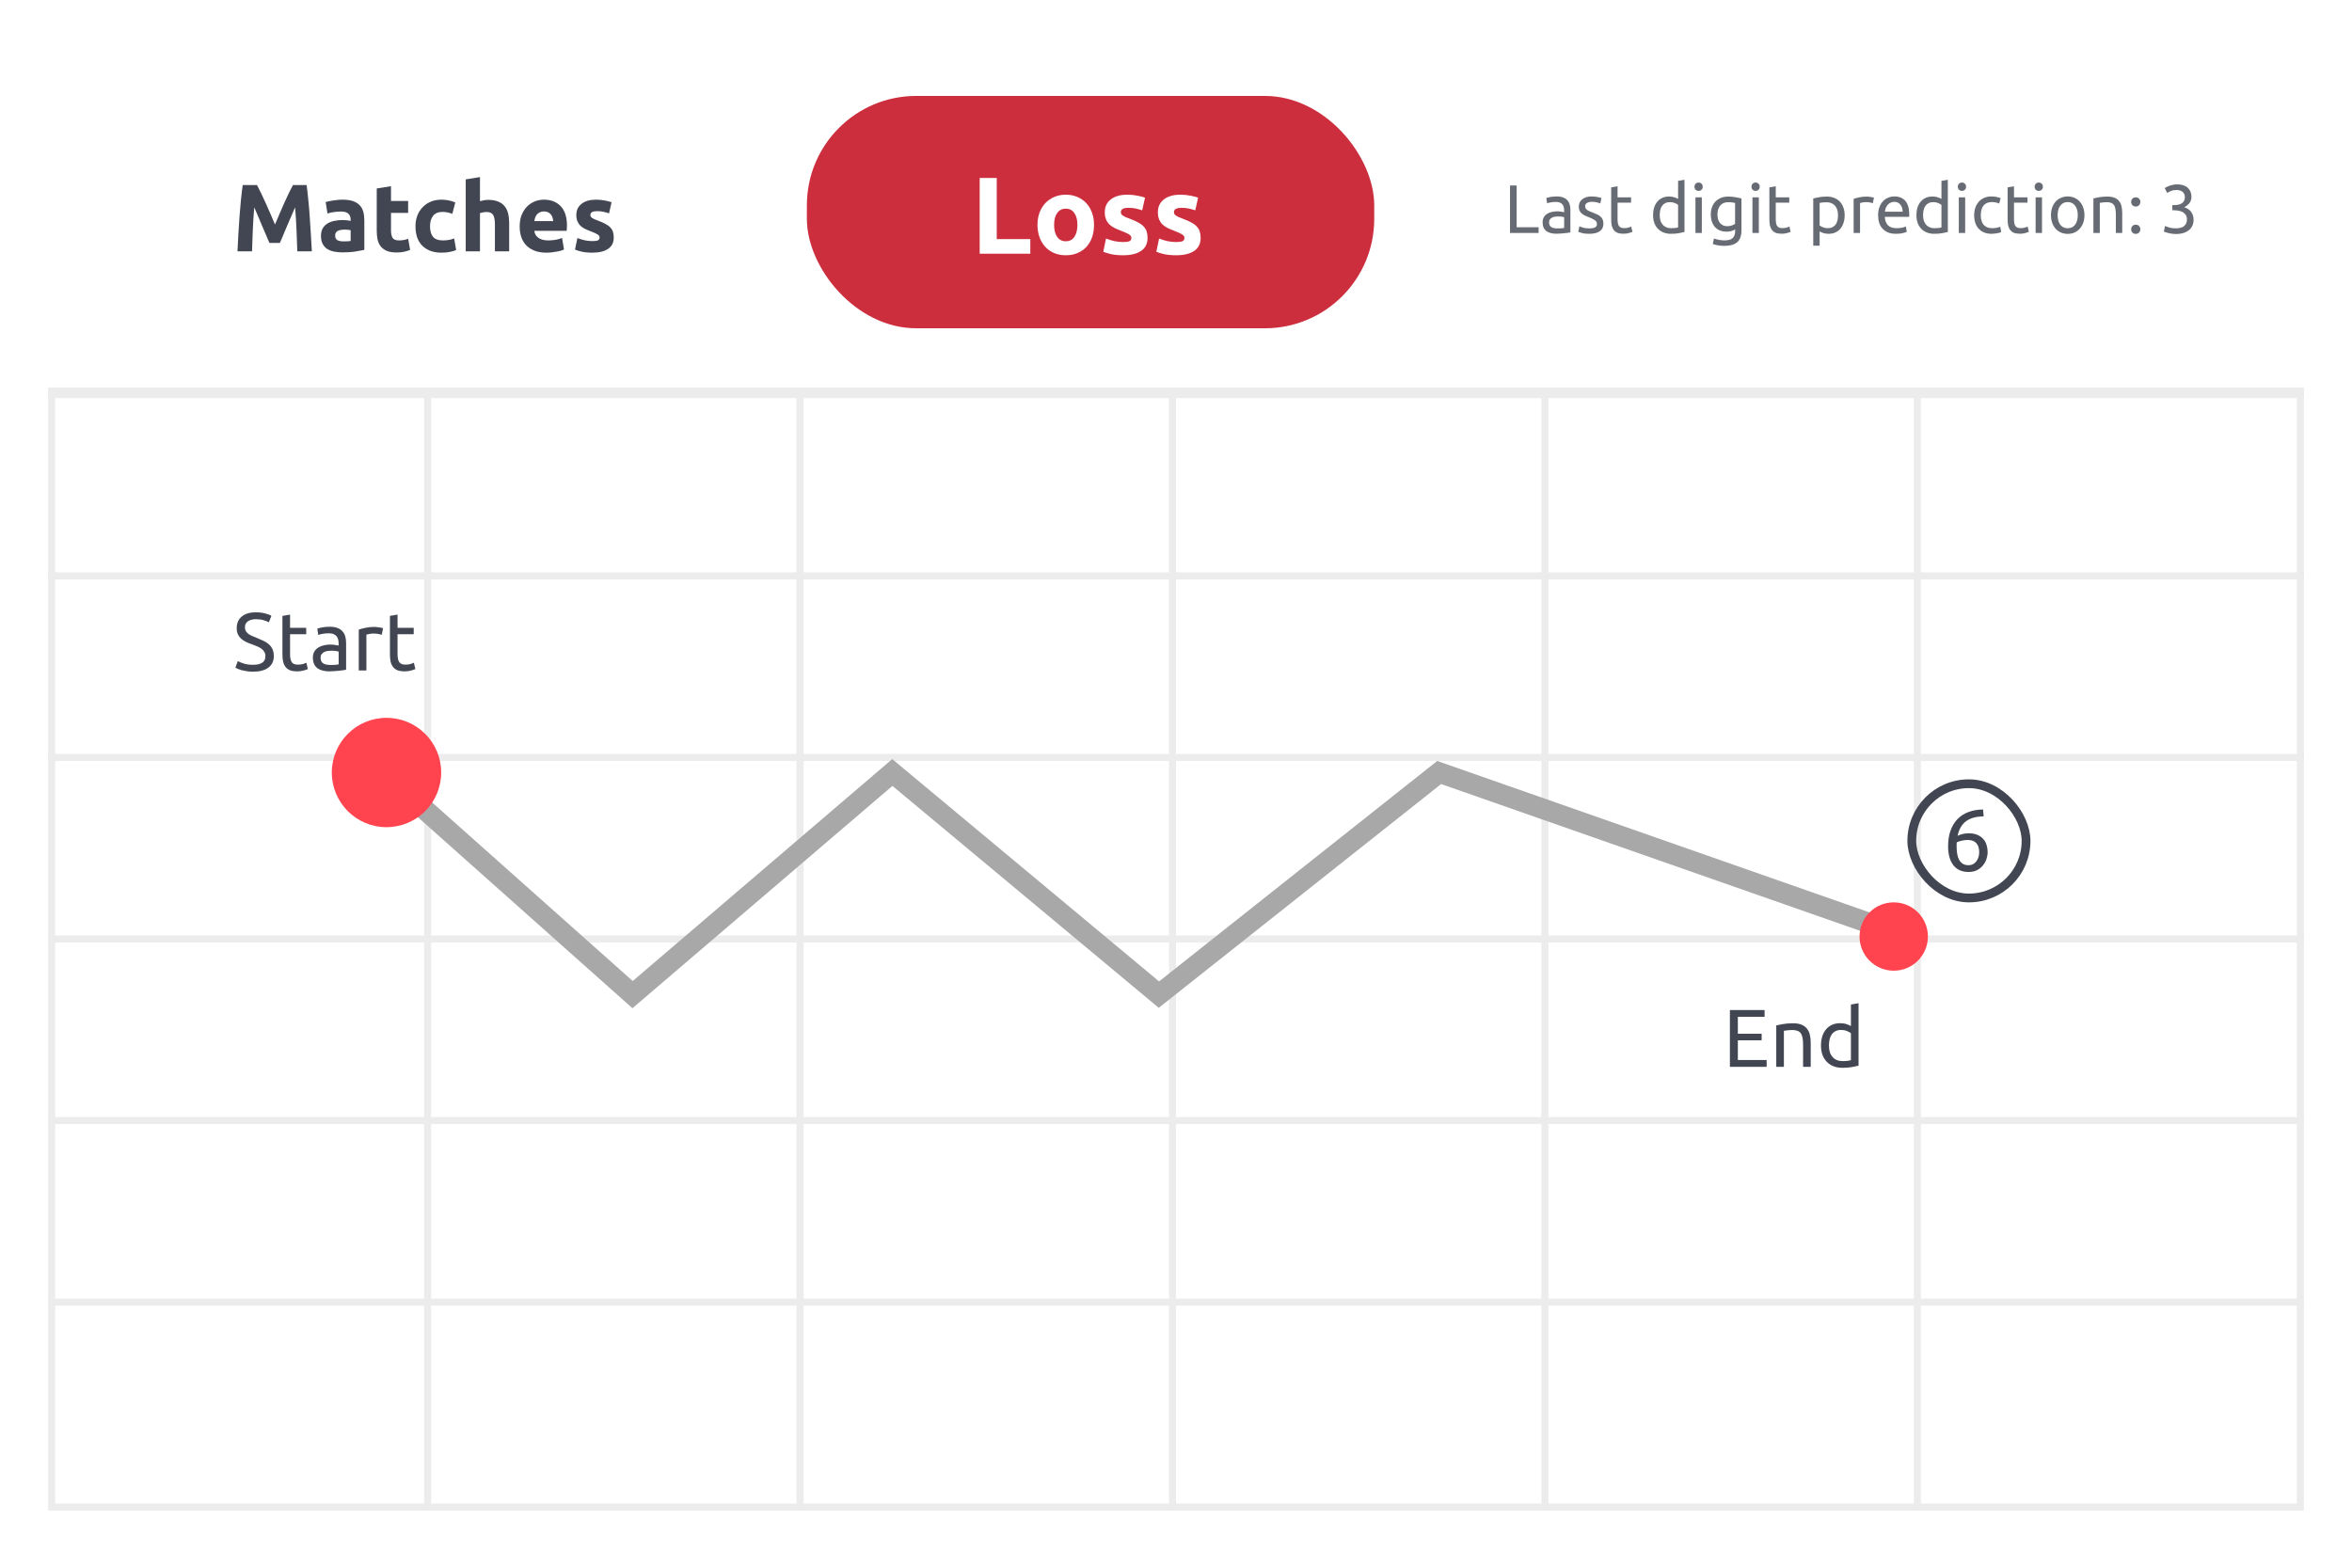 <svg width="342" height="228" viewBox="0 0 342 228" fill="none" xmlns="http://www.w3.org/2000/svg">
<g filter="url(#filter0_d_2591_24951)">
<rect x="7" y="6" width="328" height="213.697" rx="4.141" fill="white"/>
</g>
<path d="M37.371 26.91C37.538 27.216 37.728 27.596 37.941 28.051C38.164 28.496 38.391 28.983 38.623 29.512C38.864 30.031 39.101 30.565 39.333 31.112C39.565 31.659 39.783 32.174 39.987 32.657C40.191 32.174 40.409 31.659 40.641 31.112C40.873 30.565 41.105 30.031 41.336 29.512C41.578 28.983 41.805 28.496 42.018 28.051C42.241 27.596 42.436 27.216 42.603 26.91H44.579C44.671 27.55 44.755 28.269 44.829 29.066C44.913 29.855 44.982 30.68 45.038 31.543C45.103 32.397 45.158 33.255 45.205 34.118C45.261 34.98 45.307 35.792 45.344 36.553H43.229C43.201 35.616 43.164 34.595 43.118 33.491C43.071 32.388 43.002 31.274 42.909 30.152C42.742 30.541 42.556 30.973 42.352 31.446C42.148 31.919 41.944 32.392 41.74 32.865C41.545 33.338 41.355 33.793 41.169 34.229C40.984 34.656 40.826 35.022 40.696 35.328H39.18C39.05 35.022 38.892 34.656 38.706 34.229C38.521 33.793 38.326 33.338 38.122 32.865C37.927 32.392 37.728 31.919 37.524 31.446C37.32 30.973 37.134 30.541 36.967 30.152C36.874 31.274 36.805 32.388 36.758 33.491C36.712 34.595 36.675 35.616 36.647 36.553H34.532C34.569 35.792 34.611 34.98 34.657 34.118C34.713 33.255 34.769 32.397 34.824 31.543C34.889 30.68 34.959 29.855 35.033 29.066C35.116 28.269 35.205 27.55 35.297 26.91H37.371ZM49.956 35.106C50.16 35.106 50.355 35.101 50.541 35.092C50.726 35.082 50.875 35.069 50.986 35.05V33.477C50.903 33.459 50.777 33.44 50.61 33.422C50.443 33.403 50.29 33.394 50.151 33.394C49.956 33.394 49.771 33.408 49.594 33.436C49.428 33.454 49.279 33.496 49.149 33.561C49.019 33.626 48.917 33.714 48.843 33.825C48.769 33.937 48.732 34.076 48.732 34.243C48.732 34.568 48.839 34.795 49.052 34.925C49.275 35.045 49.576 35.106 49.956 35.106ZM49.789 29.039C50.402 29.039 50.912 29.108 51.32 29.247C51.728 29.386 52.053 29.586 52.294 29.846C52.545 30.105 52.721 30.421 52.823 30.792C52.925 31.163 52.976 31.576 52.976 32.03V36.344C52.679 36.409 52.266 36.483 51.737 36.567C51.209 36.659 50.569 36.706 49.817 36.706C49.344 36.706 48.913 36.664 48.523 36.581C48.143 36.497 47.813 36.363 47.535 36.177C47.257 35.982 47.043 35.732 46.895 35.426C46.747 35.12 46.672 34.744 46.672 34.298C46.672 33.872 46.756 33.51 46.923 33.213C47.099 32.916 47.331 32.68 47.619 32.503C47.906 32.327 48.236 32.202 48.607 32.128C48.978 32.044 49.363 32.002 49.761 32.002C50.031 32.002 50.267 32.016 50.471 32.044C50.685 32.063 50.856 32.091 50.986 32.128V31.933C50.986 31.58 50.879 31.297 50.666 31.084C50.453 30.871 50.082 30.764 49.553 30.764C49.2 30.764 48.852 30.792 48.509 30.848C48.166 30.894 47.869 30.963 47.619 31.056L47.354 29.386C47.475 29.349 47.623 29.312 47.8 29.275C47.985 29.229 48.184 29.192 48.398 29.164C48.611 29.127 48.834 29.099 49.066 29.08C49.307 29.052 49.548 29.039 49.789 29.039ZM54.781 27.41L56.855 27.076V29.233H59.345V30.959H56.855V33.533C56.855 33.969 56.929 34.317 57.077 34.577C57.235 34.837 57.546 34.966 58.01 34.966C58.232 34.966 58.459 34.948 58.691 34.911C58.932 34.864 59.151 34.804 59.345 34.73L59.638 36.344C59.387 36.446 59.109 36.534 58.803 36.608C58.496 36.683 58.121 36.72 57.675 36.72C57.11 36.72 56.641 36.645 56.27 36.497C55.899 36.339 55.602 36.126 55.38 35.857C55.157 35.579 54.999 35.245 54.906 34.855C54.823 34.465 54.781 34.034 54.781 33.561V27.41ZM60.414 32.893C60.414 32.364 60.498 31.868 60.665 31.404C60.841 30.931 61.091 30.523 61.416 30.18C61.741 29.827 62.135 29.549 62.599 29.345C63.063 29.141 63.591 29.039 64.185 29.039C64.575 29.039 64.932 29.076 65.257 29.15C65.581 29.215 65.897 29.312 66.203 29.442L65.771 31.098C65.577 31.024 65.363 30.959 65.131 30.903C64.899 30.848 64.64 30.82 64.352 30.82C63.74 30.82 63.281 31.01 62.974 31.39C62.678 31.771 62.529 32.272 62.529 32.893C62.529 33.552 62.668 34.062 62.947 34.424C63.234 34.785 63.731 34.966 64.436 34.966C64.686 34.966 64.955 34.943 65.243 34.897C65.53 34.85 65.795 34.776 66.036 34.674L66.328 36.372C66.087 36.474 65.785 36.562 65.424 36.636C65.062 36.71 64.663 36.748 64.227 36.748C63.559 36.748 62.984 36.65 62.501 36.455C62.019 36.251 61.62 35.978 61.305 35.634C60.998 35.291 60.771 34.888 60.623 34.424C60.484 33.951 60.414 33.44 60.414 32.893ZM67.72 36.553V26.088L69.793 25.755V29.261C69.932 29.215 70.108 29.173 70.322 29.136C70.544 29.09 70.758 29.066 70.962 29.066C71.555 29.066 72.047 29.15 72.437 29.317C72.836 29.475 73.151 29.702 73.383 29.999C73.624 30.296 73.791 30.648 73.884 31.056C73.986 31.464 74.037 31.919 74.037 32.42V36.553H71.964V32.67C71.964 32.002 71.876 31.529 71.699 31.251C71.532 30.973 71.217 30.834 70.753 30.834C70.567 30.834 70.391 30.852 70.224 30.889C70.067 30.917 69.923 30.95 69.793 30.987V36.553H67.72ZM75.566 32.949C75.566 32.299 75.663 31.733 75.858 31.251C76.062 30.759 76.327 30.351 76.651 30.026C76.976 29.702 77.347 29.456 77.764 29.289C78.191 29.122 78.627 29.039 79.073 29.039C80.112 29.039 80.933 29.359 81.535 29.999C82.138 30.63 82.44 31.562 82.44 32.796C82.44 32.916 82.435 33.051 82.426 33.199C82.417 33.338 82.407 33.464 82.398 33.575H77.695C77.741 34.002 77.941 34.34 78.293 34.591C78.646 34.841 79.119 34.966 79.713 34.966C80.093 34.966 80.464 34.934 80.826 34.869C81.197 34.795 81.498 34.707 81.73 34.605L82.009 36.288C81.897 36.344 81.749 36.4 81.563 36.455C81.378 36.511 81.169 36.557 80.937 36.594C80.715 36.641 80.473 36.678 80.213 36.706C79.954 36.734 79.694 36.748 79.434 36.748C78.776 36.748 78.201 36.65 77.709 36.455C77.226 36.261 76.823 35.996 76.498 35.662C76.183 35.319 75.946 34.915 75.788 34.452C75.64 33.988 75.566 33.487 75.566 32.949ZM80.436 32.156C80.427 31.979 80.394 31.808 80.339 31.641C80.292 31.474 80.213 31.325 80.102 31.195C80 31.066 79.866 30.959 79.699 30.875C79.541 30.792 79.341 30.75 79.1 30.75C78.868 30.75 78.669 30.792 78.502 30.875C78.335 30.95 78.196 31.052 78.085 31.181C77.973 31.311 77.885 31.464 77.82 31.641C77.764 31.808 77.723 31.979 77.695 32.156H80.436ZM86.141 35.064C86.522 35.064 86.79 35.027 86.948 34.953C87.106 34.878 87.185 34.734 87.185 34.521C87.185 34.354 87.083 34.21 86.879 34.09C86.675 33.96 86.364 33.816 85.946 33.658C85.622 33.538 85.325 33.413 85.056 33.283C84.796 33.153 84.573 33 84.388 32.824C84.202 32.638 84.058 32.42 83.957 32.169C83.854 31.919 83.803 31.617 83.803 31.265C83.803 30.578 84.058 30.036 84.569 29.637C85.079 29.238 85.779 29.039 86.67 29.039C87.115 29.039 87.542 29.08 87.95 29.164C88.358 29.238 88.683 29.322 88.924 29.414L88.562 31.028C88.321 30.945 88.057 30.871 87.769 30.806C87.491 30.741 87.175 30.708 86.823 30.708C86.174 30.708 85.849 30.889 85.849 31.251C85.849 31.335 85.863 31.409 85.891 31.474C85.918 31.539 85.974 31.604 86.058 31.669C86.141 31.724 86.252 31.789 86.392 31.863C86.54 31.928 86.726 32.002 86.948 32.086C87.403 32.253 87.778 32.42 88.075 32.587C88.372 32.745 88.604 32.921 88.771 33.116C88.947 33.301 89.068 33.51 89.133 33.742C89.207 33.974 89.244 34.243 89.244 34.549C89.244 35.273 88.971 35.82 88.423 36.191C87.885 36.562 87.12 36.748 86.127 36.748C85.478 36.748 84.935 36.692 84.499 36.581C84.072 36.469 83.776 36.377 83.609 36.302L83.957 34.618C84.309 34.758 84.671 34.869 85.042 34.953C85.413 35.027 85.779 35.064 86.141 35.064Z" fill="#414652"/>
<path d="M223.725 33.047V33.885H219.567V26.974H220.534V33.047H223.725ZM226.433 33.217C226.653 33.217 226.845 33.213 227.012 33.207C227.185 33.193 227.327 33.173 227.44 33.147V31.601C227.374 31.568 227.264 31.541 227.111 31.521C226.965 31.495 226.786 31.481 226.573 31.481C226.433 31.481 226.284 31.491 226.124 31.511C225.971 31.531 225.828 31.575 225.695 31.641C225.569 31.701 225.463 31.787 225.376 31.9C225.29 32.007 225.247 32.15 225.247 32.329C225.247 32.661 225.353 32.894 225.566 33.027C225.778 33.153 226.068 33.217 226.433 33.217ZM226.353 28.569C226.726 28.569 227.038 28.619 227.291 28.719C227.55 28.812 227.756 28.948 227.909 29.128C228.069 29.301 228.182 29.51 228.248 29.756C228.315 29.995 228.348 30.261 228.348 30.554V33.795C228.268 33.808 228.155 33.828 228.009 33.855C227.869 33.875 227.71 33.895 227.53 33.915C227.351 33.935 227.155 33.951 226.942 33.965C226.736 33.984 226.53 33.995 226.324 33.995C226.031 33.995 225.762 33.965 225.516 33.905C225.27 33.845 225.057 33.752 224.878 33.626C224.698 33.492 224.558 33.32 224.459 33.107C224.359 32.894 224.309 32.638 224.309 32.339C224.309 32.053 224.366 31.807 224.479 31.601C224.598 31.395 224.758 31.229 224.957 31.102C225.157 30.976 225.389 30.883 225.655 30.823C225.921 30.763 226.201 30.733 226.493 30.733C226.586 30.733 226.683 30.74 226.782 30.753C226.882 30.76 226.975 30.773 227.062 30.793C227.155 30.807 227.234 30.82 227.301 30.833C227.367 30.846 227.414 30.856 227.44 30.863V30.604C227.44 30.451 227.424 30.301 227.391 30.155C227.357 30.002 227.298 29.869 227.211 29.756C227.125 29.637 227.005 29.543 226.852 29.477C226.706 29.404 226.513 29.367 226.274 29.367C225.968 29.367 225.699 29.39 225.466 29.437C225.24 29.477 225.07 29.52 224.957 29.567L224.848 28.799C224.967 28.746 225.167 28.696 225.446 28.649C225.725 28.596 226.028 28.569 226.353 28.569ZM231.095 33.217C231.474 33.217 231.753 33.167 231.933 33.067C232.119 32.967 232.212 32.808 232.212 32.588C232.212 32.362 232.122 32.183 231.943 32.05C231.763 31.917 231.467 31.767 231.055 31.601C230.856 31.521 230.663 31.442 230.477 31.362C230.297 31.275 230.141 31.176 230.008 31.062C229.875 30.95 229.769 30.813 229.689 30.654C229.609 30.494 229.569 30.298 229.569 30.065C229.569 29.607 229.739 29.244 230.078 28.978C230.417 28.706 230.879 28.569 231.464 28.569C231.61 28.569 231.757 28.579 231.903 28.599C232.049 28.613 232.185 28.633 232.312 28.659C232.438 28.679 232.548 28.702 232.641 28.729C232.74 28.756 232.817 28.779 232.87 28.799L232.701 29.597C232.601 29.543 232.445 29.49 232.232 29.437C232.019 29.377 231.763 29.347 231.464 29.347C231.205 29.347 230.979 29.401 230.786 29.507C230.593 29.607 230.497 29.766 230.497 29.985C230.497 30.099 230.517 30.198 230.557 30.285C230.603 30.371 230.67 30.451 230.756 30.524C230.849 30.59 230.962 30.654 231.095 30.713C231.228 30.773 231.388 30.837 231.574 30.903C231.82 30.996 232.039 31.089 232.232 31.182C232.425 31.269 232.588 31.372 232.721 31.491C232.86 31.611 232.967 31.757 233.04 31.93C233.113 32.096 233.149 32.303 233.149 32.548C233.149 33.027 232.97 33.389 232.611 33.636C232.258 33.881 231.753 34.004 231.095 34.004C230.636 34.004 230.277 33.965 230.018 33.885C229.759 33.812 229.583 33.755 229.489 33.715L229.659 32.917C229.765 32.957 229.935 33.017 230.168 33.097C230.4 33.177 230.709 33.217 231.095 33.217ZM235.207 28.699H237.171V29.477H235.207V31.87C235.207 32.13 235.227 32.346 235.266 32.519C235.306 32.685 235.366 32.818 235.446 32.917C235.526 33.011 235.625 33.077 235.745 33.117C235.865 33.157 236.004 33.177 236.164 33.177C236.443 33.177 236.666 33.147 236.832 33.087C237.005 33.02 237.125 32.974 237.191 32.947L237.371 33.715C237.278 33.762 237.115 33.818 236.882 33.885C236.649 33.958 236.383 33.995 236.084 33.995C235.732 33.995 235.439 33.951 235.207 33.865C234.981 33.772 234.798 33.636 234.658 33.456C234.518 33.276 234.419 33.057 234.359 32.798C234.306 32.532 234.279 32.226 234.279 31.88V27.253L235.207 27.093V28.699ZM244.01 29.796C243.897 29.703 243.734 29.613 243.522 29.527C243.309 29.44 243.076 29.397 242.823 29.397C242.558 29.397 242.328 29.447 242.135 29.547C241.949 29.64 241.796 29.773 241.677 29.946C241.557 30.112 241.471 30.311 241.417 30.544C241.364 30.777 241.338 31.026 241.338 31.292C241.338 31.897 241.487 32.366 241.786 32.698C242.086 33.024 242.484 33.187 242.983 33.187C243.236 33.187 243.445 33.177 243.611 33.157C243.784 33.13 243.917 33.104 244.01 33.077V29.796ZM244.01 26.306L244.938 26.146V33.735C244.725 33.795 244.452 33.855 244.12 33.915C243.787 33.974 243.405 34.004 242.973 34.004C242.574 34.004 242.215 33.941 241.896 33.815C241.577 33.689 241.304 33.509 241.078 33.276C240.852 33.044 240.676 32.761 240.55 32.429C240.43 32.09 240.37 31.711 240.37 31.292C240.37 30.893 240.42 30.527 240.52 30.195C240.626 29.863 240.779 29.577 240.979 29.337C241.178 29.098 241.421 28.912 241.707 28.779C241.999 28.646 242.332 28.579 242.704 28.579C243.003 28.579 243.266 28.619 243.492 28.699C243.724 28.779 243.897 28.855 244.01 28.928V26.306ZM247.459 33.885H246.532V28.699H247.459V33.885ZM246.991 27.762C246.824 27.762 246.682 27.708 246.562 27.602C246.449 27.489 246.392 27.34 246.392 27.153C246.392 26.967 246.449 26.821 246.562 26.715C246.682 26.602 246.824 26.545 246.991 26.545C247.157 26.545 247.297 26.602 247.41 26.715C247.529 26.821 247.589 26.967 247.589 27.153C247.589 27.34 247.529 27.489 247.41 27.602C247.297 27.708 247.157 27.762 246.991 27.762ZM252.305 33.366C252.226 33.419 252.069 33.489 251.837 33.576C251.611 33.655 251.345 33.695 251.039 33.695C250.726 33.695 250.43 33.645 250.151 33.546C249.879 33.446 249.639 33.293 249.433 33.087C249.227 32.874 249.064 32.612 248.945 32.299C248.825 31.987 248.765 31.614 248.765 31.182C248.765 30.803 248.822 30.457 248.935 30.145C249.048 29.826 249.211 29.553 249.423 29.327C249.643 29.095 249.909 28.915 250.221 28.789C250.534 28.656 250.886 28.589 251.278 28.589C251.71 28.589 252.086 28.623 252.405 28.689C252.731 28.749 253.003 28.805 253.223 28.859V33.486C253.223 34.284 253.017 34.862 252.605 35.221C252.192 35.58 251.567 35.76 250.73 35.76C250.404 35.76 250.095 35.733 249.802 35.68C249.516 35.627 249.267 35.563 249.054 35.49L249.224 34.683C249.41 34.756 249.636 34.819 249.902 34.872C250.175 34.932 250.457 34.962 250.75 34.962C251.301 34.962 251.697 34.852 251.936 34.633C252.182 34.413 252.305 34.064 252.305 33.586V33.366ZM252.295 29.517C252.202 29.49 252.076 29.467 251.916 29.447C251.763 29.42 251.554 29.407 251.288 29.407C250.79 29.407 250.404 29.57 250.131 29.896C249.865 30.221 249.732 30.654 249.732 31.192C249.732 31.491 249.769 31.747 249.842 31.96C249.922 32.173 250.025 32.349 250.151 32.489C250.284 32.628 250.434 32.731 250.6 32.798C250.773 32.864 250.949 32.898 251.129 32.898C251.375 32.898 251.601 32.864 251.807 32.798C252.013 32.725 252.176 32.642 252.295 32.548V29.517ZM255.747 33.885H254.82V28.699H255.747V33.885ZM255.278 27.762C255.112 27.762 254.969 27.708 254.85 27.602C254.737 27.489 254.68 27.34 254.68 27.153C254.68 26.967 254.737 26.821 254.85 26.715C254.969 26.602 255.112 26.545 255.278 26.545C255.445 26.545 255.584 26.602 255.697 26.715C255.817 26.821 255.877 26.967 255.877 27.153C255.877 27.34 255.817 27.489 255.697 27.602C255.584 27.708 255.445 27.762 255.278 27.762ZM258.21 28.699H260.174V29.477H258.21V31.87C258.21 32.13 258.23 32.346 258.269 32.519C258.309 32.685 258.369 32.818 258.449 32.917C258.529 33.011 258.628 33.077 258.748 33.117C258.868 33.157 259.007 33.177 259.167 33.177C259.446 33.177 259.669 33.147 259.835 33.087C260.008 33.02 260.128 32.974 260.194 32.947L260.374 33.715C260.281 33.762 260.118 33.818 259.885 33.885C259.652 33.958 259.386 33.995 259.087 33.995C258.735 33.995 258.442 33.951 258.21 33.865C257.984 33.772 257.801 33.636 257.661 33.456C257.522 33.276 257.422 33.057 257.362 32.798C257.309 32.532 257.282 32.226 257.282 31.88V27.253L258.21 27.093V28.699ZM267.263 31.302C267.263 30.697 267.113 30.232 266.814 29.906C266.515 29.58 266.116 29.417 265.617 29.417C265.338 29.417 265.118 29.427 264.959 29.447C264.806 29.467 264.683 29.49 264.59 29.517V32.788C264.703 32.881 264.866 32.971 265.079 33.057C265.291 33.144 265.524 33.187 265.777 33.187C266.043 33.187 266.269 33.14 266.455 33.047C266.648 32.947 266.804 32.814 266.923 32.648C267.043 32.475 267.13 32.276 267.183 32.05C267.236 31.817 267.263 31.568 267.263 31.302ZM268.23 31.302C268.23 31.694 268.177 32.056 268.07 32.389C267.971 32.721 267.821 33.007 267.622 33.246C267.422 33.486 267.176 33.672 266.884 33.805C266.598 33.938 266.269 34.004 265.896 34.004C265.597 34.004 265.331 33.965 265.099 33.885C264.872 33.805 264.703 33.728 264.59 33.655V35.73H263.662V28.859C263.882 28.805 264.154 28.749 264.48 28.689C264.813 28.623 265.195 28.589 265.627 28.589C266.026 28.589 266.385 28.652 266.704 28.779C267.023 28.905 267.296 29.085 267.522 29.317C267.748 29.55 267.921 29.836 268.04 30.175C268.167 30.507 268.23 30.883 268.23 31.302ZM271.45 28.589C271.529 28.589 271.619 28.596 271.719 28.609C271.825 28.616 271.928 28.629 272.028 28.649C272.128 28.663 272.218 28.679 272.297 28.699C272.384 28.712 272.447 28.726 272.487 28.739L272.327 29.547C272.254 29.52 272.131 29.49 271.958 29.457C271.792 29.417 271.576 29.397 271.31 29.397C271.137 29.397 270.964 29.417 270.792 29.457C270.625 29.49 270.516 29.514 270.462 29.527V33.885H269.535V28.918C269.754 28.839 270.027 28.765 270.353 28.699C270.678 28.626 271.044 28.589 271.45 28.589ZM273.093 31.302C273.093 30.843 273.159 30.444 273.292 30.105C273.425 29.759 273.601 29.474 273.821 29.247C274.04 29.021 274.293 28.852 274.579 28.739C274.864 28.626 275.157 28.569 275.456 28.569C276.154 28.569 276.689 28.789 277.062 29.228C277.434 29.66 277.62 30.321 277.62 31.212C277.62 31.252 277.62 31.305 277.62 31.372C277.62 31.431 277.617 31.488 277.61 31.541H274.06C274.1 32.08 274.256 32.489 274.529 32.768C274.801 33.047 275.227 33.187 275.805 33.187C276.131 33.187 276.403 33.16 276.623 33.107C276.849 33.047 277.018 32.991 277.131 32.937L277.261 33.715C277.148 33.775 276.949 33.838 276.663 33.905C276.384 33.971 276.064 34.004 275.705 34.004C275.253 34.004 274.861 33.938 274.529 33.805C274.203 33.665 273.934 33.476 273.721 33.237C273.508 32.997 273.349 32.715 273.242 32.389C273.142 32.056 273.093 31.694 273.093 31.302ZM276.653 30.793C276.659 30.374 276.553 30.032 276.334 29.766C276.121 29.494 275.825 29.357 275.446 29.357C275.233 29.357 275.044 29.401 274.878 29.487C274.718 29.567 274.582 29.673 274.469 29.806C274.356 29.939 274.266 30.092 274.2 30.265C274.14 30.438 274.1 30.614 274.08 30.793H276.653ZM282.303 29.796C282.19 29.703 282.027 29.613 281.815 29.527C281.602 29.44 281.369 29.397 281.116 29.397C280.85 29.397 280.621 29.447 280.428 29.547C280.242 29.64 280.089 29.773 279.97 29.946C279.85 30.112 279.763 30.311 279.71 30.544C279.657 30.777 279.631 31.026 279.631 31.292C279.631 31.897 279.78 32.366 280.079 32.698C280.378 33.024 280.777 33.187 281.276 33.187C281.529 33.187 281.738 33.177 281.904 33.157C282.077 33.13 282.21 33.104 282.303 33.077V29.796ZM282.303 26.306L283.231 26.146V33.735C283.018 33.795 282.745 33.855 282.413 33.915C282.08 33.974 281.698 34.004 281.266 34.004C280.867 34.004 280.508 33.941 280.189 33.815C279.87 33.689 279.597 33.509 279.371 33.276C279.145 33.044 278.969 32.761 278.843 32.429C278.723 32.09 278.663 31.711 278.663 31.292C278.663 30.893 278.713 30.527 278.813 30.195C278.919 29.863 279.072 29.577 279.272 29.337C279.471 29.098 279.714 28.912 280 28.779C280.292 28.646 280.624 28.579 280.997 28.579C281.296 28.579 281.559 28.619 281.785 28.699C282.017 28.779 282.19 28.855 282.303 28.928V26.306ZM285.752 33.885H284.825V28.699H285.752V33.885ZM285.284 27.762C285.117 27.762 284.974 27.708 284.855 27.602C284.742 27.489 284.685 27.34 284.685 27.153C284.685 26.967 284.742 26.821 284.855 26.715C284.974 26.602 285.117 26.545 285.284 26.545C285.45 26.545 285.589 26.602 285.702 26.715C285.822 26.821 285.882 26.967 285.882 27.153C285.882 27.34 285.822 27.489 285.702 27.602C285.589 27.708 285.45 27.762 285.284 27.762ZM289.601 34.004C289.182 34.004 288.813 33.938 288.494 33.805C288.182 33.672 287.916 33.486 287.696 33.246C287.484 33.007 287.324 32.725 287.218 32.399C287.111 32.066 287.058 31.701 287.058 31.302C287.058 30.903 287.115 30.537 287.228 30.205C287.347 29.872 287.513 29.587 287.726 29.347C287.939 29.101 288.198 28.912 288.504 28.779C288.817 28.639 289.162 28.569 289.541 28.569C289.774 28.569 290.007 28.589 290.239 28.629C290.472 28.669 290.695 28.732 290.907 28.819L290.698 29.607C290.558 29.54 290.396 29.487 290.209 29.447C290.03 29.407 289.837 29.387 289.631 29.387C289.112 29.387 288.713 29.55 288.434 29.876C288.162 30.202 288.025 30.677 288.025 31.302C288.025 31.581 288.055 31.837 288.115 32.07C288.182 32.303 288.281 32.502 288.414 32.668C288.554 32.834 288.73 32.964 288.943 33.057C289.156 33.144 289.415 33.187 289.721 33.187C289.967 33.187 290.189 33.163 290.389 33.117C290.588 33.07 290.745 33.02 290.858 32.967L290.987 33.745C290.934 33.778 290.858 33.812 290.758 33.845C290.658 33.871 290.545 33.895 290.419 33.915C290.292 33.941 290.156 33.961 290.01 33.974C289.87 33.995 289.734 34.004 289.601 34.004ZM292.851 28.699H294.815V29.477H292.851V31.87C292.851 32.13 292.87 32.346 292.91 32.519C292.95 32.685 293.01 32.818 293.09 32.917C293.17 33.011 293.269 33.077 293.389 33.117C293.509 33.157 293.648 33.177 293.808 33.177C294.087 33.177 294.31 33.147 294.476 33.087C294.649 33.02 294.769 32.974 294.835 32.947L295.015 33.715C294.921 33.762 294.759 33.818 294.526 33.885C294.293 33.958 294.027 33.995 293.728 33.995C293.376 33.995 293.083 33.951 292.851 33.865C292.624 33.772 292.442 33.636 292.302 33.456C292.162 33.276 292.063 33.057 292.003 32.798C291.95 32.532 291.923 32.226 291.923 31.88V27.253L292.851 27.093V28.699ZM296.923 33.885H295.995V28.699H296.923V33.885ZM296.454 27.762C296.288 27.762 296.145 27.708 296.025 27.602C295.912 27.489 295.856 27.34 295.856 27.153C295.856 26.967 295.912 26.821 296.025 26.715C296.145 26.602 296.288 26.545 296.454 26.545C296.62 26.545 296.76 26.602 296.873 26.715C296.993 26.821 297.052 26.967 297.052 27.153C297.052 27.34 296.993 27.489 296.873 27.602C296.76 27.708 296.62 27.762 296.454 27.762ZM303.095 31.292C303.095 31.704 303.035 32.076 302.916 32.409C302.796 32.741 302.626 33.027 302.407 33.267C302.194 33.506 301.938 33.692 301.639 33.825C301.34 33.951 301.014 34.014 300.662 34.014C300.309 34.014 299.984 33.951 299.684 33.825C299.385 33.692 299.126 33.506 298.907 33.267C298.694 33.027 298.528 32.741 298.408 32.409C298.288 32.076 298.228 31.704 298.228 31.292C298.228 30.886 298.288 30.517 298.408 30.185C298.528 29.846 298.694 29.557 298.907 29.317C299.126 29.078 299.385 28.895 299.684 28.769C299.984 28.636 300.309 28.569 300.662 28.569C301.014 28.569 301.34 28.636 301.639 28.769C301.938 28.895 302.194 29.078 302.407 29.317C302.626 29.557 302.796 29.846 302.916 30.185C303.035 30.517 303.095 30.886 303.095 31.292ZM302.128 31.292C302.128 30.707 301.995 30.245 301.729 29.906C301.469 29.56 301.114 29.387 300.662 29.387C300.21 29.387 299.851 29.56 299.585 29.906C299.325 30.245 299.196 30.707 299.196 31.292C299.196 31.877 299.325 32.342 299.585 32.688C299.851 33.027 300.21 33.197 300.662 33.197C301.114 33.197 301.469 33.027 301.729 32.688C301.995 32.342 302.128 31.877 302.128 31.292ZM304.4 28.849C304.613 28.796 304.895 28.739 305.248 28.679C305.6 28.619 306.005 28.589 306.464 28.589C306.876 28.589 307.219 28.649 307.491 28.769C307.764 28.882 307.98 29.045 308.14 29.258C308.306 29.464 308.422 29.713 308.489 30.006C308.555 30.298 308.588 30.62 308.588 30.973V33.885H307.661V31.172C307.661 30.853 307.638 30.581 307.591 30.355C307.551 30.128 307.481 29.946 307.382 29.806C307.282 29.666 307.149 29.567 306.983 29.507C306.817 29.44 306.61 29.407 306.364 29.407C306.265 29.407 306.162 29.41 306.055 29.417C305.949 29.424 305.846 29.434 305.746 29.447C305.653 29.454 305.567 29.464 305.487 29.477C305.414 29.49 305.361 29.5 305.327 29.507V33.885H304.4V28.849ZM311.223 33.346C311.223 33.526 311.163 33.682 311.044 33.815C310.924 33.948 310.761 34.014 310.555 34.014C310.349 34.014 310.186 33.948 310.066 33.815C309.947 33.682 309.887 33.526 309.887 33.346C309.887 33.167 309.947 33.011 310.066 32.877C310.186 32.745 310.349 32.678 310.555 32.678C310.761 32.678 310.924 32.745 311.044 32.877C311.163 33.011 311.223 33.167 311.223 33.346ZM311.223 29.367C311.223 29.547 311.163 29.703 311.044 29.836C310.924 29.969 310.761 30.035 310.555 30.035C310.349 30.035 310.186 29.969 310.066 29.836C309.947 29.703 309.887 29.547 309.887 29.367C309.887 29.188 309.947 29.032 310.066 28.898C310.186 28.765 310.349 28.699 310.555 28.699C310.761 28.699 310.924 28.765 311.044 28.898C311.163 29.032 311.223 29.188 311.223 29.367ZM316.345 33.207C316.936 33.207 317.358 33.09 317.611 32.858C317.87 32.625 318 32.312 318 31.92C318 31.668 317.947 31.455 317.84 31.282C317.734 31.109 317.594 30.973 317.422 30.873C317.249 30.767 317.046 30.694 316.813 30.654C316.587 30.607 316.354 30.584 316.115 30.584H315.876V29.826H316.205C316.371 29.826 316.541 29.809 316.714 29.776C316.893 29.743 317.056 29.683 317.202 29.597C317.348 29.51 317.468 29.394 317.561 29.247C317.654 29.095 317.701 28.905 317.701 28.679C317.701 28.493 317.668 28.333 317.601 28.2C317.535 28.067 317.445 27.958 317.332 27.871C317.225 27.785 317.099 27.725 316.953 27.692C316.813 27.652 316.664 27.632 316.504 27.632C316.185 27.632 315.912 27.678 315.686 27.772C315.467 27.865 315.281 27.961 315.128 28.061L314.769 27.353C314.849 27.3 314.948 27.243 315.068 27.183C315.194 27.117 315.334 27.057 315.487 27.004C315.64 26.951 315.803 26.907 315.976 26.874C316.155 26.834 316.341 26.814 316.534 26.814C316.9 26.814 317.215 26.861 317.481 26.954C317.747 27.04 317.967 27.167 318.14 27.333C318.312 27.492 318.442 27.685 318.529 27.911C318.615 28.131 318.658 28.37 318.658 28.629C318.658 28.988 318.555 29.297 318.349 29.557C318.143 29.809 317.894 30.002 317.601 30.135C317.781 30.188 317.953 30.265 318.12 30.364C318.286 30.464 318.429 30.59 318.548 30.743C318.675 30.896 318.774 31.073 318.848 31.272C318.927 31.471 318.967 31.694 318.967 31.94C318.967 32.239 318.914 32.519 318.808 32.778C318.708 33.031 318.548 33.25 318.329 33.436C318.116 33.622 317.847 33.768 317.521 33.875C317.196 33.981 316.81 34.034 316.364 34.034C316.192 34.034 316.012 34.021 315.826 33.995C315.646 33.968 315.477 33.935 315.317 33.895C315.158 33.855 315.018 33.815 314.899 33.775C314.779 33.735 314.692 33.702 314.639 33.675L314.819 32.868C314.932 32.921 315.118 32.991 315.377 33.077C315.643 33.163 315.966 33.207 316.345 33.207Z" fill="#414652" fill-opacity="0.8"/>
<rect x="7.512" y="56.883" width="326.975" height="162.301" stroke="#ECECEC" stroke-width="1.025"/>
<path d="M7 110.161H335" stroke="#ECECEC" stroke-width="1.025"/>
<path d="M7 83.755H335" stroke="#ECECEC" stroke-width="1.025"/>
<path d="M7 136.566H335" stroke="#ECECEC" stroke-width="1.025"/>
<path d="M7 162.973H335" stroke="#ECECEC" stroke-width="1.025"/>
<path d="M7 189.379H335" stroke="#ECECEC" stroke-width="1.025"/>
<path d="M62.178 56.371L62.178 219.697" stroke="#ECECEC" stroke-width="1.025"/>
<path d="M116.333 56.371L116.333 219.697" stroke="#ECECEC" stroke-width="1.025"/>
<path d="M170.489 56.371L170.489 219.697" stroke="#ECECEC" stroke-width="1.025"/>
<path d="M224.645 56.371L224.645 219.697" stroke="#ECECEC" stroke-width="1.025"/>
<path d="M278.801 56.371L278.801 219.697" stroke="#ECECEC" stroke-width="1.025"/>
<path d="M7 57.135H335" stroke="#ECECEC" stroke-width="1.53"/>
<rect x="117.327" y="13.951" width="82.497" height="33.794" rx="15.903" fill="#CC2E3D"/>
<path d="M149.817 34.771V36.902H142.454V25.881H144.935V34.771H149.817ZM159.08 32.704C159.08 33.361 158.985 33.966 158.794 34.517C158.603 35.058 158.327 35.524 157.967 35.916C157.606 36.298 157.172 36.595 156.663 36.807C156.165 37.019 155.603 37.125 154.977 37.125C154.362 37.125 153.8 37.019 153.291 36.807C152.793 36.595 152.364 36.298 152.003 35.916C151.643 35.524 151.362 35.058 151.16 34.517C150.959 33.966 150.858 33.361 150.858 32.704C150.858 32.047 150.959 31.448 151.16 30.907C151.372 30.366 151.659 29.905 152.019 29.523C152.39 29.142 152.825 28.845 153.323 28.633C153.832 28.421 154.383 28.315 154.977 28.315C155.581 28.315 156.133 28.421 156.631 28.633C157.14 28.845 157.575 29.142 157.935 29.523C158.296 29.905 158.577 30.366 158.778 30.907C158.979 31.448 159.08 32.047 159.08 32.704ZM156.663 32.704C156.663 31.972 156.514 31.4 156.218 30.986C155.931 30.562 155.518 30.35 154.977 30.35C154.436 30.35 154.018 30.562 153.721 30.986C153.424 31.4 153.276 31.972 153.276 32.704C153.276 33.435 153.424 34.019 153.721 34.453C154.018 34.877 154.436 35.089 154.977 35.089C155.518 35.089 155.931 34.877 156.218 34.453C156.514 34.019 156.663 33.435 156.663 32.704ZM163.317 35.201C163.752 35.201 164.059 35.158 164.239 35.074C164.42 34.989 164.51 34.824 164.51 34.581C164.51 34.39 164.393 34.225 164.16 34.087C163.927 33.939 163.571 33.775 163.094 33.594C162.723 33.457 162.384 33.314 162.077 33.165C161.78 33.017 161.525 32.842 161.313 32.64C161.101 32.428 160.937 32.179 160.82 31.893C160.704 31.607 160.645 31.262 160.645 30.859C160.645 30.075 160.937 29.454 161.52 28.998C162.103 28.543 162.904 28.315 163.921 28.315C164.43 28.315 164.918 28.362 165.384 28.458C165.851 28.543 166.222 28.638 166.498 28.744L166.084 30.589C165.809 30.493 165.506 30.409 165.178 30.334C164.86 30.26 164.499 30.223 164.096 30.223C163.354 30.223 162.983 30.43 162.983 30.843C162.983 30.939 162.999 31.023 163.031 31.098C163.063 31.172 163.126 31.246 163.222 31.32C163.317 31.384 163.444 31.458 163.603 31.543C163.773 31.617 163.985 31.702 164.239 31.797C164.759 31.988 165.188 32.179 165.528 32.37C165.867 32.55 166.132 32.752 166.323 32.974C166.524 33.186 166.662 33.425 166.736 33.69C166.821 33.955 166.863 34.262 166.863 34.612C166.863 35.439 166.551 36.065 165.925 36.489C165.31 36.913 164.436 37.125 163.301 37.125C162.559 37.125 161.939 37.061 161.44 36.934C160.953 36.807 160.614 36.701 160.423 36.616L160.82 34.692C161.223 34.851 161.637 34.978 162.061 35.074C162.485 35.158 162.904 35.201 163.317 35.201ZM171.036 35.201C171.47 35.201 171.778 35.158 171.958 35.074C172.138 34.989 172.228 34.824 172.228 34.581C172.228 34.39 172.112 34.225 171.878 34.087C171.645 33.939 171.29 33.775 170.813 33.594C170.442 33.457 170.103 33.314 169.795 33.165C169.498 33.017 169.244 32.842 169.032 32.64C168.82 32.428 168.655 32.179 168.539 31.893C168.422 31.607 168.364 31.262 168.364 30.859C168.364 30.075 168.655 29.454 169.239 28.998C169.822 28.543 170.622 28.315 171.64 28.315C172.149 28.315 172.637 28.362 173.103 28.458C173.569 28.543 173.941 28.638 174.216 28.744L173.803 30.589C173.527 30.493 173.225 30.409 172.896 30.334C172.578 30.26 172.218 30.223 171.815 30.223C171.073 30.223 170.702 30.43 170.702 30.843C170.702 30.939 170.718 31.023 170.749 31.098C170.781 31.172 170.845 31.246 170.94 31.32C171.036 31.384 171.163 31.458 171.322 31.543C171.491 31.617 171.704 31.702 171.958 31.797C172.477 31.988 172.907 32.179 173.246 32.37C173.585 32.55 173.85 32.752 174.041 32.974C174.243 33.186 174.381 33.425 174.455 33.69C174.54 33.955 174.582 34.262 174.582 34.612C174.582 35.439 174.269 36.065 173.644 36.489C173.029 36.913 172.154 37.125 171.02 37.125C170.278 37.125 169.657 37.061 169.159 36.934C168.671 36.807 168.332 36.701 168.141 36.616L168.539 34.692C168.942 34.851 169.355 34.978 169.779 35.074C170.203 35.158 170.622 35.201 171.036 35.201Z" fill="white"/>
<path d="M55.703 112.351L91.982 144.654L129.752 112.351L168.515 144.654L209.267 112.351L277.352 136.206" stroke="#A8A8A8" stroke-width="2.982"/>
<path d="M280.333 136.206C280.333 138.951 278.108 141.176 275.364 141.176C272.619 141.176 270.394 138.951 270.394 136.206C270.394 133.461 272.619 131.236 275.364 131.236C278.108 131.236 280.333 133.461 280.333 136.206Z" fill="#FF444F"/>
<path d="M283.268 123.071C283.268 122.211 283.387 121.453 283.626 120.797C283.865 120.132 284.201 119.574 284.636 119.123C285.079 118.671 285.611 118.33 286.233 118.1C286.863 117.862 287.571 117.738 288.354 117.73L288.444 118.726C287.941 118.735 287.481 118.79 287.064 118.893C286.655 118.995 286.288 119.157 285.965 119.378C285.641 119.6 285.368 119.889 285.147 120.247C284.925 120.596 284.759 121.031 284.648 121.551C284.87 121.448 285.117 121.363 285.39 121.295C285.671 121.227 285.96 121.193 286.259 121.193C286.761 121.193 287.187 121.27 287.536 121.423C287.886 121.576 288.171 121.781 288.393 122.036C288.614 122.283 288.772 122.573 288.866 122.905C288.968 123.229 289.019 123.57 289.019 123.928C289.019 124.251 288.963 124.584 288.853 124.924C288.742 125.265 288.572 125.576 288.342 125.857C288.12 126.138 287.835 126.368 287.485 126.547C287.136 126.726 286.723 126.816 286.246 126.816C285.275 126.816 284.533 126.483 284.022 125.819C283.52 125.154 283.268 124.239 283.268 123.071ZM286.131 122.164C285.833 122.164 285.556 122.194 285.3 122.254C285.045 122.305 284.789 122.386 284.533 122.496C284.525 122.59 284.516 122.688 284.508 122.79C284.508 122.884 284.508 122.978 284.508 123.071C284.508 123.446 284.533 123.8 284.584 124.132C284.636 124.464 284.725 124.758 284.853 125.014C284.989 125.261 285.168 125.461 285.39 125.614C285.611 125.759 285.892 125.832 286.233 125.832C286.514 125.832 286.753 125.772 286.949 125.653C287.145 125.534 287.306 125.38 287.434 125.193C287.562 125.005 287.651 124.805 287.703 124.592C287.762 124.371 287.792 124.158 287.792 123.953C287.792 123.374 287.651 122.931 287.37 122.624C287.098 122.317 286.685 122.164 286.131 122.164Z" fill="#414652"/>
<rect x="277.991" y="113.985" width="16.613" height="16.613" rx="8.306" stroke="#414652" stroke-width="1.278"/>
<path d="M36.782 96.686C37.991 96.686 38.595 96.272 38.595 95.445C38.595 95.191 38.54 94.976 38.428 94.801C38.325 94.618 38.182 94.463 37.999 94.336C37.816 94.201 37.605 94.086 37.367 93.99C37.136 93.895 36.89 93.799 36.627 93.704C36.325 93.601 36.039 93.485 35.769 93.358C35.498 93.223 35.264 93.068 35.065 92.893C34.866 92.71 34.707 92.495 34.588 92.249C34.477 92.002 34.421 91.704 34.421 91.354C34.421 90.631 34.667 90.066 35.16 89.661C35.653 89.255 36.333 89.052 37.2 89.052C37.701 89.052 38.154 89.108 38.56 89.219C38.973 89.323 39.275 89.438 39.466 89.565L39.096 90.507C38.929 90.404 38.679 90.305 38.345 90.209C38.019 90.106 37.637 90.054 37.2 90.054C36.977 90.054 36.77 90.078 36.58 90.126C36.389 90.174 36.222 90.245 36.079 90.341C35.936 90.436 35.82 90.559 35.733 90.71C35.653 90.853 35.614 91.024 35.614 91.223C35.614 91.446 35.657 91.633 35.745 91.784C35.832 91.935 35.956 92.07 36.114 92.189C36.274 92.3 36.456 92.404 36.663 92.499C36.878 92.595 37.112 92.69 37.367 92.786C37.725 92.929 38.051 93.072 38.345 93.215C38.647 93.358 38.906 93.529 39.12 93.728C39.343 93.927 39.514 94.165 39.633 94.444C39.752 94.714 39.812 95.044 39.812 95.433C39.812 96.157 39.546 96.714 39.013 97.103C38.488 97.493 37.745 97.688 36.782 97.688C36.456 97.688 36.154 97.664 35.876 97.616C35.606 97.576 35.363 97.529 35.148 97.473C34.934 97.409 34.747 97.346 34.588 97.282C34.437 97.211 34.318 97.151 34.23 97.103L34.576 96.149C34.759 96.252 35.037 96.368 35.411 96.495C35.785 96.622 36.242 96.686 36.782 96.686ZM42.176 91.307H44.526V92.237H42.176V95.1C42.176 95.41 42.2 95.668 42.248 95.875C42.296 96.073 42.367 96.233 42.462 96.352C42.558 96.463 42.677 96.543 42.82 96.59C42.964 96.638 43.13 96.662 43.321 96.662C43.655 96.662 43.922 96.626 44.12 96.555C44.327 96.475 44.47 96.419 44.55 96.388L44.764 97.306C44.653 97.362 44.458 97.429 44.18 97.509C43.902 97.596 43.584 97.64 43.226 97.64C42.804 97.64 42.455 97.588 42.176 97.485C41.906 97.374 41.687 97.211 41.52 96.996C41.353 96.781 41.234 96.519 41.163 96.209C41.099 95.891 41.067 95.525 41.067 95.111V89.577L42.176 89.386V91.307ZM48.037 96.71C48.299 96.71 48.53 96.706 48.728 96.698C48.935 96.682 49.106 96.658 49.241 96.626V94.777C49.162 94.738 49.031 94.706 48.848 94.682C48.673 94.65 48.458 94.634 48.204 94.634C48.037 94.634 47.858 94.646 47.667 94.67C47.484 94.694 47.313 94.746 47.154 94.825C47.003 94.897 46.876 95 46.772 95.135C46.669 95.263 46.617 95.433 46.617 95.648C46.617 96.046 46.745 96.324 46.999 96.483C47.254 96.634 47.599 96.71 48.037 96.71ZM47.941 91.152C48.386 91.152 48.76 91.211 49.062 91.331C49.373 91.442 49.619 91.605 49.802 91.82C49.993 92.026 50.128 92.277 50.207 92.571C50.287 92.857 50.327 93.175 50.327 93.525V97.401C50.231 97.417 50.096 97.441 49.921 97.473C49.754 97.497 49.563 97.521 49.349 97.545C49.134 97.568 48.899 97.588 48.645 97.604C48.398 97.628 48.152 97.64 47.906 97.64C47.556 97.64 47.234 97.604 46.939 97.533C46.645 97.461 46.391 97.35 46.176 97.199C45.961 97.04 45.794 96.833 45.675 96.579C45.556 96.324 45.496 96.018 45.496 95.66C45.496 95.318 45.564 95.024 45.699 94.777C45.842 94.531 46.033 94.332 46.271 94.181C46.51 94.03 46.788 93.919 47.106 93.847C47.424 93.776 47.758 93.74 48.108 93.74C48.22 93.74 48.335 93.748 48.454 93.764C48.573 93.772 48.685 93.787 48.788 93.811C48.899 93.827 48.995 93.843 49.074 93.859C49.154 93.875 49.209 93.887 49.241 93.895V93.585C49.241 93.402 49.221 93.223 49.182 93.048C49.142 92.865 49.07 92.706 48.967 92.571C48.864 92.428 48.721 92.316 48.538 92.237C48.363 92.15 48.132 92.106 47.846 92.106C47.48 92.106 47.158 92.134 46.88 92.189C46.609 92.237 46.407 92.289 46.271 92.344L46.14 91.426C46.283 91.362 46.522 91.303 46.856 91.247C47.19 91.183 47.552 91.152 47.941 91.152ZM54.459 91.175C54.554 91.175 54.662 91.183 54.781 91.199C54.908 91.207 55.032 91.223 55.151 91.247C55.27 91.263 55.377 91.283 55.473 91.307C55.576 91.323 55.652 91.338 55.7 91.354L55.509 92.32C55.421 92.289 55.274 92.253 55.067 92.213C54.869 92.165 54.61 92.141 54.292 92.141C54.085 92.141 53.879 92.165 53.672 92.213C53.473 92.253 53.342 92.281 53.278 92.297V97.509H52.169V91.569C52.431 91.474 52.757 91.386 53.147 91.307C53.537 91.219 53.974 91.175 54.459 91.175ZM57.807 91.307H60.157V92.237H57.807V95.1C57.807 95.41 57.831 95.668 57.879 95.875C57.927 96.073 57.998 96.233 58.094 96.352C58.189 96.463 58.309 96.543 58.452 96.59C58.595 96.638 58.762 96.662 58.953 96.662C59.286 96.662 59.553 96.626 59.752 96.555C59.958 96.475 60.102 96.419 60.181 96.388L60.396 97.306C60.284 97.362 60.09 97.429 59.811 97.509C59.533 97.596 59.215 97.64 58.857 97.64C58.436 97.64 58.086 97.588 57.807 97.485C57.537 97.374 57.319 97.211 57.151 96.996C56.985 96.781 56.865 96.519 56.794 96.209C56.73 95.891 56.698 95.525 56.698 95.111V89.577L57.807 89.386V91.307Z" fill="#414652"/>
<path d="M64.152 112.351C64.152 116.742 60.592 120.302 56.2 120.302C51.809 120.302 48.248 116.742 48.248 112.351C48.248 107.959 51.809 104.399 56.2 104.399C60.592 104.399 64.152 107.959 64.152 112.351Z" fill="#FF444F"/>
<path d="M251.541 155.157V146.892H256.586V147.882H252.698V150.339H256.157V151.305H252.698V154.167H256.884V155.157H251.541ZM258.283 149.134C258.538 149.07 258.876 149.003 259.297 148.931C259.718 148.86 260.204 148.824 260.752 148.824C261.245 148.824 261.655 148.895 261.981 149.039C262.307 149.174 262.565 149.369 262.756 149.623C262.955 149.869 263.094 150.168 263.173 150.518C263.253 150.867 263.293 151.253 263.293 151.674V155.157H262.183V151.913C262.183 151.531 262.156 151.205 262.1 150.935C262.052 150.665 261.969 150.446 261.849 150.279C261.73 150.112 261.571 149.993 261.372 149.921C261.174 149.842 260.927 149.802 260.633 149.802C260.514 149.802 260.39 149.806 260.263 149.814C260.136 149.822 260.013 149.834 259.893 149.85C259.782 149.858 259.679 149.869 259.583 149.885C259.496 149.901 259.432 149.913 259.392 149.921V155.157H258.283V149.134ZM269.14 150.267C269.004 150.156 268.81 150.048 268.555 149.945C268.301 149.842 268.022 149.79 267.72 149.79C267.402 149.79 267.128 149.85 266.897 149.969C266.675 150.08 266.492 150.239 266.349 150.446C266.206 150.645 266.102 150.883 266.039 151.162C265.975 151.44 265.943 151.738 265.943 152.056C265.943 152.78 266.122 153.34 266.48 153.738C266.838 154.128 267.315 154.322 267.911 154.322C268.213 154.322 268.464 154.31 268.663 154.287C268.869 154.255 269.028 154.223 269.14 154.191V150.267ZM269.14 146.092L270.249 145.902V154.978C269.994 155.05 269.668 155.121 269.271 155.193C268.873 155.265 268.416 155.3 267.899 155.3C267.422 155.3 266.993 155.225 266.611 155.074C266.229 154.923 265.903 154.708 265.633 154.43C265.363 154.151 265.152 153.813 265.001 153.416C264.858 153.01 264.786 152.557 264.786 152.056C264.786 151.579 264.846 151.142 264.965 150.744C265.092 150.347 265.275 150.005 265.514 149.718C265.752 149.432 266.043 149.209 266.384 149.05C266.734 148.891 267.132 148.812 267.577 148.812C267.935 148.812 268.249 148.86 268.519 148.955C268.798 149.05 269.004 149.142 269.14 149.229V146.092Z" fill="#414652"/>
<defs>
<filter id="filter0_d_2591_24951" x="0.098" y="0.478" width="341.805" height="227.502" filterUnits="userSpaceOnUse" color-interpolation-filters="sRGB">
<feFlood flood-opacity="0" result="BackgroundImageFix"/>
<feColorMatrix in="SourceAlpha" type="matrix" values="0 0 0 0 0 0 0 0 0 0 0 0 0 0 0 0 0 0 127 0" result="hardAlpha"/>
<feOffset dy="1.38"/>
<feGaussianBlur stdDeviation="3.451"/>
<feComposite in2="hardAlpha" operator="out"/>
<feColorMatrix type="matrix" values="0 0 0 0 0 0 0 0 0 0 0 0 0 0 0 0 0 0 0.1 0"/>
<feBlend mode="normal" in2="BackgroundImageFix" result="effect1_dropShadow_2591_24951"/>
<feBlend mode="normal" in="SourceGraphic" in2="effect1_dropShadow_2591_24951" result="shape"/>
</filter>
</defs>
</svg>
